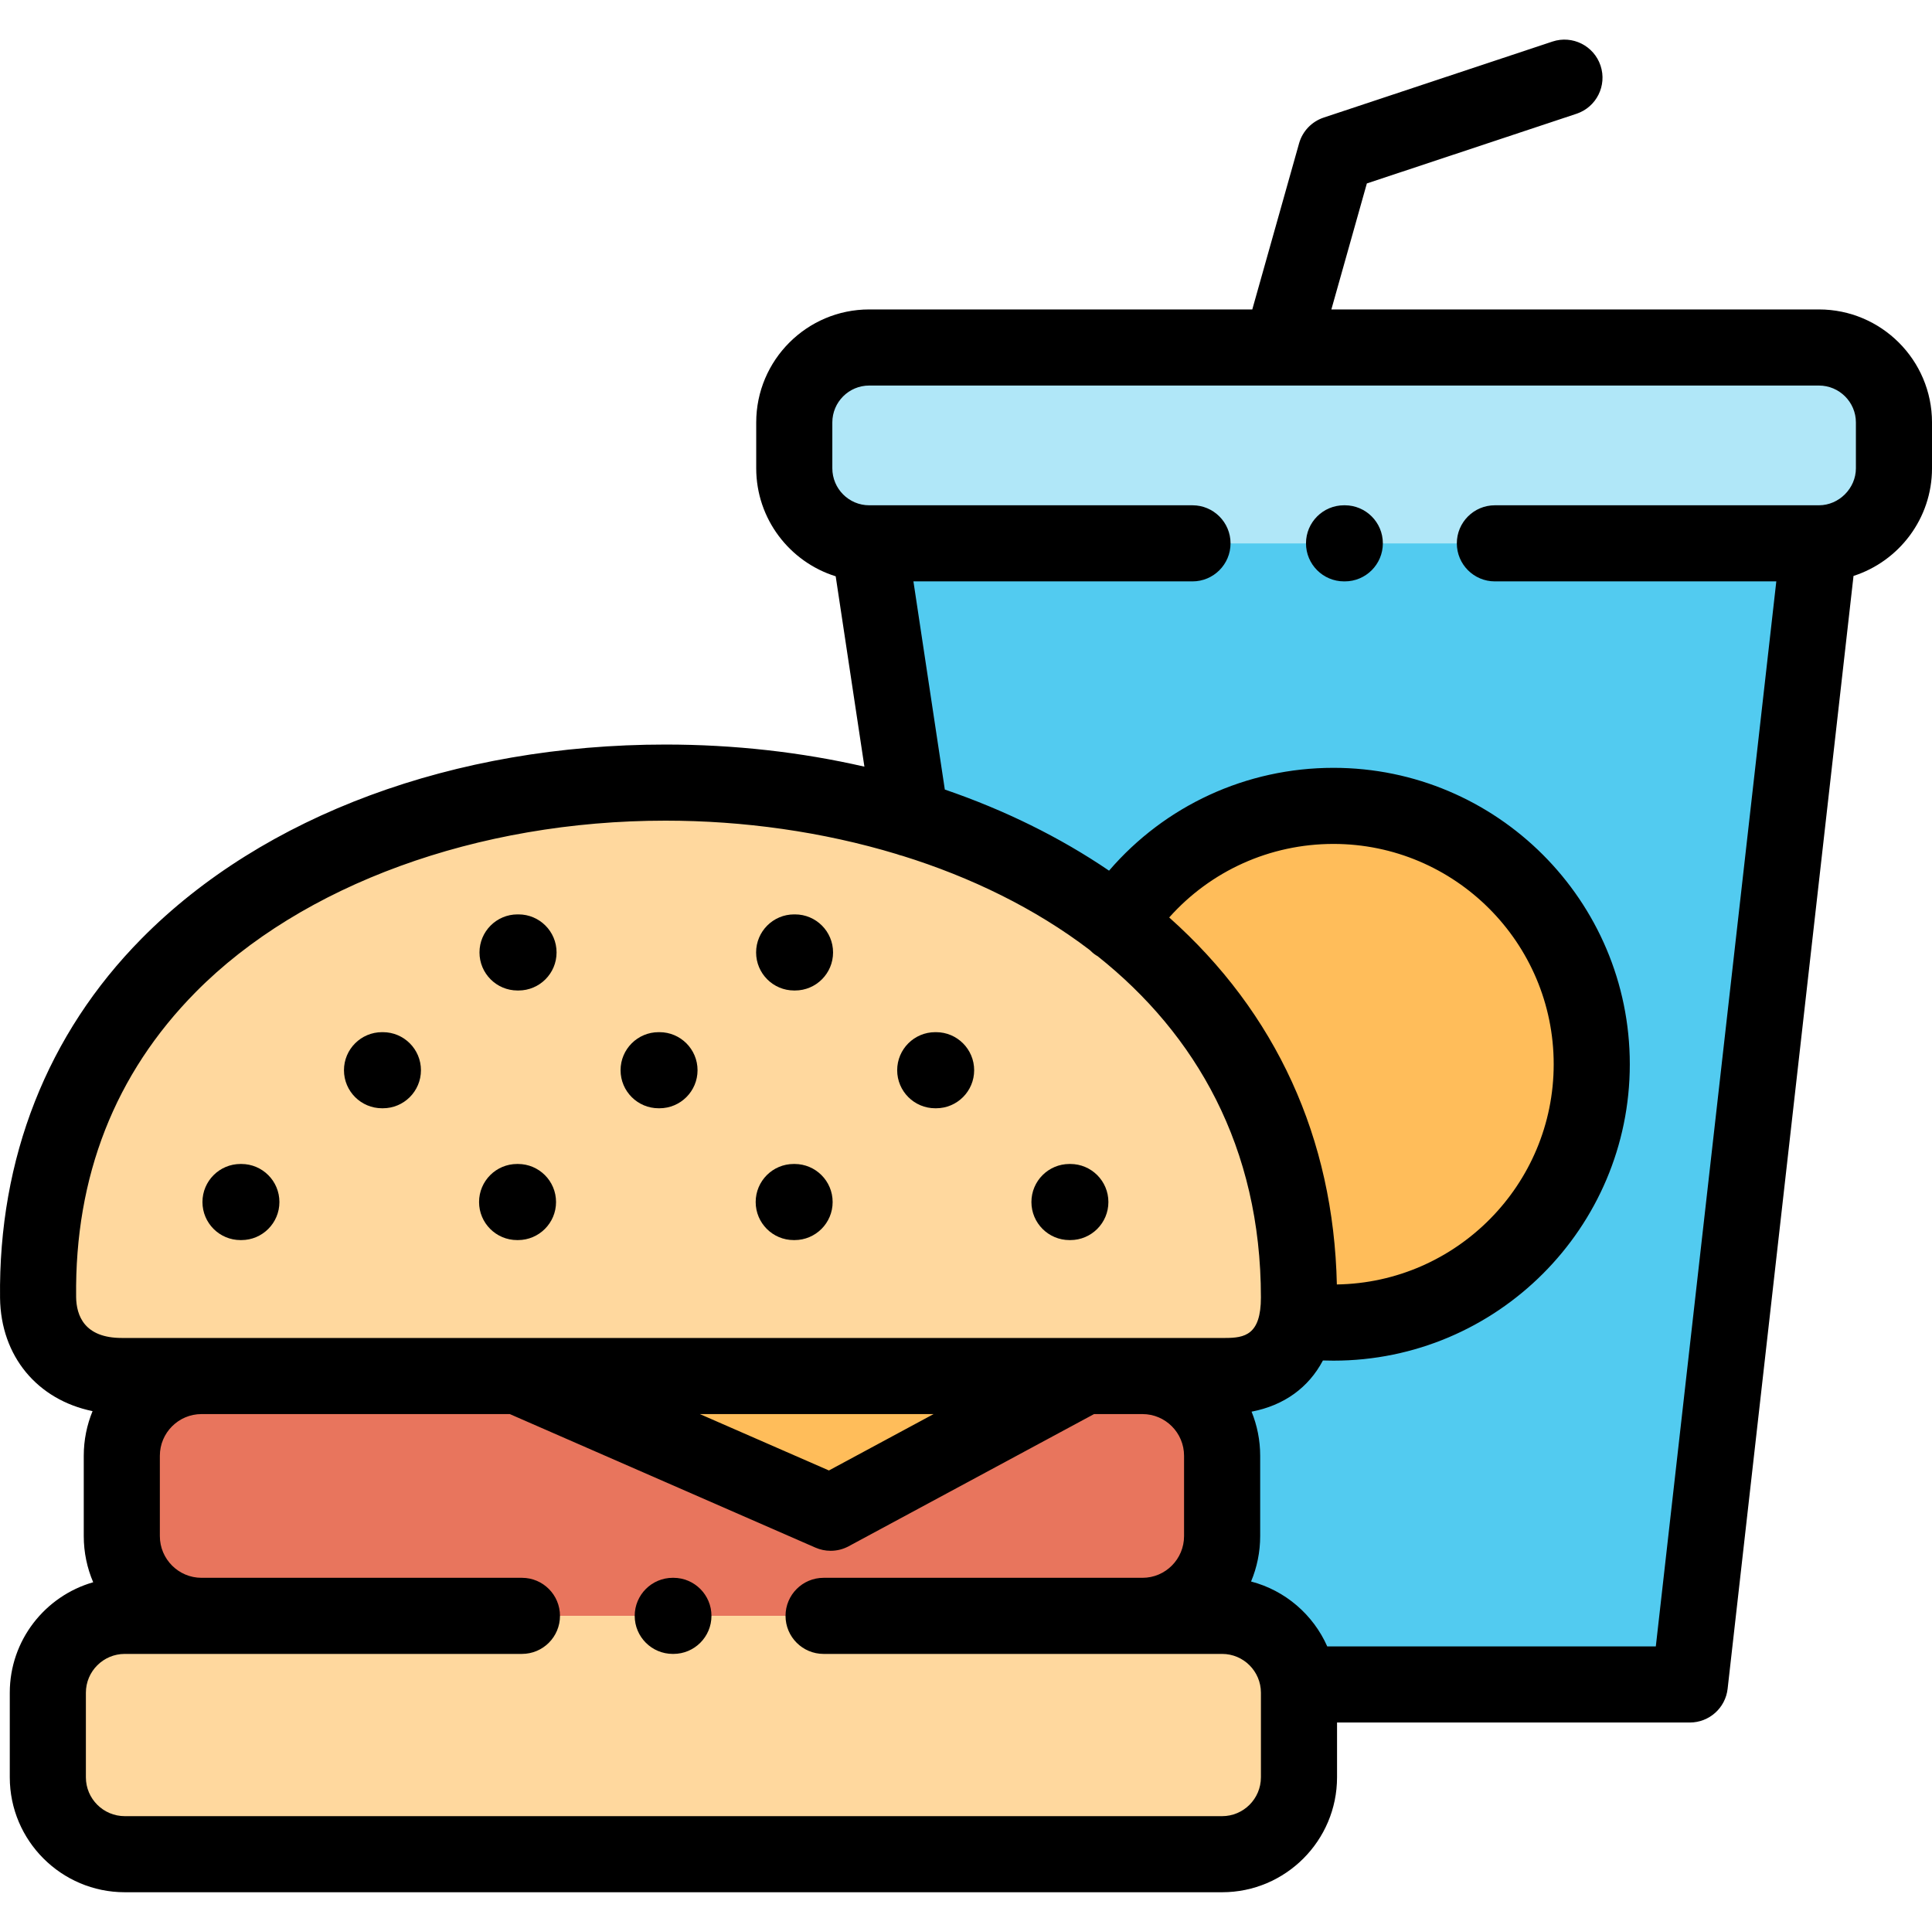 <!-- icon666.com - MILLIONS vector ICONS FREE --><svg viewBox="0 -10 511.999 511" xmlns="http://www.w3.org/2000/svg"><g fill-rule="evenodd"><path d="m241.352 206.953c-98.695-30.418-232.621 11.863-231.258 126.902.141 11.465 7.66 20.828 22.184 20.828h292.391c11.887 0 17.445-6.27 19.062-14.84.371-1.902.512-3.918.512-5.988 0-43.418-19.121-76.445-48.254-99.148-15.773-12.289-34.469-21.535-54.637-27.754zm0 0" fill="#ffd89e"></path><path d="m53.41 354.684c-.027 0-.055 0-.055 0-11.605.027-21.078 9.535-21.078 21.141v21.285c0 11.633 9.504 21.141 21.133 21.141h249.359c11.602 0 21.105-9.508 21.105-21.141v-21.285c0-11.605-9.445-21.082-20.992-21.141-.031 0-.031 0-.031 0zm0 0" fill="#e8755d"></path><path d="m273.238 418.25h-240.168c-11.203 0-20.395 9.164-20.395 20.371v22.418c0 11.211 9.191 20.375 20.395 20.375h290.805c11.207 0 20.367-9.164 20.367-20.375v-22.418c0-.738-.027-1.477-.113-2.184-1.105-10.188-9.785-18.188-20.254-18.188zm0 0" fill="#ffd89e"></path><path d="m263.648 354.684h-126.438l82.922 36.238 45.305-24.406 21.957-11.832zm0 0" fill="#ffbd5a"></path><path d="m353.375 203.578c-24.023 0-45.16 12.398-57.387 31.129 29.133 22.703 48.254 55.73 48.254 99.148 0 2.07-.141 4.086-.512 5.988 3.148.453 6.355.68 9.645.68 37.789 0 68.453-30.645 68.453-68.473 0-37.801-30.664-68.473-68.453-68.473zm0 0" fill="#ffbd5a"></path><path d="m339.504 82.098h-109.16c-10.922 0-19.855 8.938-19.855 19.863v12.145c0 10.926 8.934 19.895 19.855 19.895h251.684c10.922 0 19.887-8.969 19.887-19.895v-12.145c0-10.926-8.965-19.863-19.887-19.863zm0 0" fill="#b0e7f8"></path><path d="m482.027 133.996h-251.684l11.008 72.957c20.168 6.219 38.863 15.465 54.637 27.754 12.227-18.73 33.363-31.129 57.391-31.129 37.785 0 68.453 30.672 68.453 68.473 0 37.828-30.668 68.473-68.453 68.473-3.293 0-6.5-.227-9.648-.68-1.617 8.57-7.176 14.84-19.062 14.84h-21.785c11.547.059 20.992 9.535 20.992 21.141v21.285c0 11.633-9.504 21.141-21.105 21.141h21.105c10.465 0 19.148 8 20.254 18.188h103.688zm0 0" fill="#52cbf0"></path></g><path d="m63.738 318.656h.227c5.57 0 10.082-4.516 10.082-10.082 0-5.57-4.512-10.086-10.082-10.086h-.227c-5.57 0-10.086 4.516-10.086 10.086 0 5.566 4.516 10.082 10.086 10.082zm0 0"></path><path d="m137.043 318.656h.227c5.57 0 10.086-4.516 10.086-10.082 0-5.57-4.516-10.086-10.086-10.086h-.227c-5.57 0-10.086 4.516-10.086 10.086 0 5.566 4.516 10.082 10.086 10.082zm0 0"></path><path d="m210.344 318.656h.227c5.57 0 10.086-4.516 10.086-10.082 0-5.57-4.516-10.086-10.086-10.086h-.227c-5.57 0-10.082 4.516-10.082 10.086 0 5.566 4.512 10.082 10.082 10.082zm0 0"></path><path d="m283.422 318.656h.227c5.57 0 10.086-4.516 10.086-10.082 0-5.57-4.516-10.086-10.086-10.086h-.227c-5.57 0-10.086 4.516-10.086 10.086 0 5.566 4.516 10.082 10.086 10.082zm0 0"></path><path d="m101.242 283.723h.227c5.57 0 10.086-4.516 10.086-10.082 0-5.57-4.516-10.086-10.086-10.086h-.227c-5.57 0-10.086 4.516-10.086 10.086 0 5.566 4.516 10.082 10.086 10.082zm0 0"></path><path d="m174.543 283.723h.227c5.57 0 10.086-4.516 10.086-10.082 0-5.57-4.516-10.086-10.086-10.086h-.227c-5.57 0-10.086 4.516-10.086 10.086 0 5.566 4.516 10.082 10.086 10.082zm0 0"></path><path d="m247.848 283.723h.227c5.57 0 10.086-4.516 10.086-10.082 0-5.57-4.516-10.086-10.086-10.086h-.227c-5.57 0-10.086 4.516-10.086 10.086 0 5.566 4.516 10.082 10.086 10.082zm0 0"></path><path d="m137.156 252.508h.254c5.57 0 10.086-4.512 10.086-10.082 0-5.57-4.516-10.086-10.086-10.086h-.254c-5.57 0-10.086 4.516-10.086 10.086 0 5.57 4.516 10.082 10.086 10.082zm0 0"></path><path d="m210.457 252.508h.23c5.566 0 10.082-4.512 10.082-10.082 0-5.57-4.516-10.086-10.082-10.086h-.23c-5.566 0-10.082 4.516-10.082 10.086 0 5.57 4.516 10.082 10.082 10.082zm0 0"></path><path d="m482.027 72.012h-129.203l9.406-33.395 55.547-18.461c5.285-1.754 8.145-7.465 6.387-12.75-1.754-5.285-7.465-8.148-12.75-6.391l-60.621 20.148c-3.176 1.055-5.621 3.617-6.527 6.836l-12.398 44.012h-101.523c-16.512 0-29.941 13.438-29.941 29.949v12.145c0 13.438 8.875 24.832 21.062 28.633l7.609 50.449c-16.785-3.852-34.516-5.859-52.715-5.859-55.938 0-106.539 18.742-138.832 51.422-24.984 25.281-37.957 58.207-37.516 95.23.191 15.516 9.941 27.016 24.516 30.012-1.5 3.652-2.332 7.648-2.332 11.832v21.285c0 4.34.891 8.477 2.5 12.234-12.746 3.648-22.105 15.387-22.105 29.277v22.418c0 16.797 13.676 30.461 30.484 30.461h290.801c16.793 0 30.453-13.664 30.453-30.461v-14.52h93.488c5.133 0 9.445-3.852 10.02-8.949l33.363-294.93c12.051-3.883 20.801-15.203 20.801-28.535v-12.145c0-16.516-13.445-29.949-29.973-29.949zm-461.852 261.727c-.379-31.961 10.285-59.148 31.695-80.812 28.113-28.445 74.648-45.43 124.488-45.43 20.594 0 41.609 2.91 61.309 8.871.469.184.953.328 1.449.441 18.176 5.656 35.184 13.934 49.648 24.953.512.527 1.082 1.008 1.727 1.426.125.082.258.148.387.227 26.02 20.68 43.277 50.57 43.277 90.441 0 9.938-4.297 10.742-9.488 10.742h-37.188c-.043 0-.09 0-.133 0h-149.98c-.027 0-.055 0-.082 0h-105.008c-9.891.004-12.039-5.91-12.102-10.859zm334.105-3.32c-.852-38.75-16.109-72.039-44.43-97.262 10.984-12.336 26.703-19.492 43.523-19.492 32.188 0 58.371 26.191 58.371 58.387 0 31.891-25.699 57.879-57.465 58.367zm-106.867 34.352-27.742 14.945-34.199-14.945zm86.742 96.27c0 5.676-4.613 10.293-10.281 10.293h-290.805c-5.684 0-10.309-4.617-10.309-10.293v-22.418c0-5.672 4.625-10.289 10.309-10.289h105.25c5.57 0 10.082-4.516 10.082-10.082 0-5.57-4.512-10.086-10.082-10.086h-84.91c-6.09 0-11.047-4.957-11.047-11.059v-21.281c0-6.098 4.957-11.055 11.047-11.055h81.691l80.992 35.391c1.289.562 2.664.844 4.039.844 1.648 0 3.293-.402 4.781-1.207l65.023-35.027h12.832c6.078 0 11.02 4.957 11.02 11.055v21.281c0 6.102-4.941 11.059-11.02 11.059h-84.508c-5.57 0-10.086 4.516-10.086 10.086 0 5.566 4.516 10.082 10.086 10.082h105.613c5.672 0 10.285 4.617 10.285 10.289v22.418zm104.652-34.688h-87.07c-3.719-8.418-11.141-14.848-20.191-17.207 1.551-3.707 2.414-7.773 2.414-12.035v-21.285c0-4.137-.816-8.082-2.281-11.695 8.605-1.641 15.121-6.383 18.906-13.566.93.031 1.859.047 2.793.047 43.305 0 78.535-35.242 78.535-78.559 0-43.316-35.23-78.555-78.535-78.555-23.102 0-44.652 10.027-59.469 27.254-13.02-8.855-27.691-16.07-43.523-21.5l-8.32-55.168h73.953c5.57 0 10.086-4.516 10.086-10.082 0-5.57-4.516-10.086-10.086-10.086h-85.672c-5.391 0-9.773-4.398-9.773-9.809v-12.145c0-5.395 4.383-9.781 9.773-9.781h109.121c.016 0 .031.004.043.004.023 0 .047-.004.07-.004h142.449c5.402 0 9.801 4.387 9.801 9.781v12.145c0 5.316-4.488 9.809-9.801 9.809h-85.875c-5.57 0-10.082 4.516-10.082 10.086 0 5.566 4.512 10.082 10.082 10.082h74.582zm0 0"></path><path d="m178.457 408.164h-.168c-5.57 0-10.086 4.516-10.086 10.086 0 5.566 4.516 10.082 10.086 10.082h.168c5.57 0 10.086-4.516 10.086-10.082 0-5.57-4.516-10.086-10.086-10.086zm0 0"></path><path d="m356.387 123.914h-.199c-5.57 0-10.086 4.516-10.086 10.082 0 5.57 4.516 10.086 10.086 10.086h.199c5.566 0 10.082-4.516 10.082-10.086 0-5.566-4.516-10.082-10.082-10.082zm0 0"></path></svg>